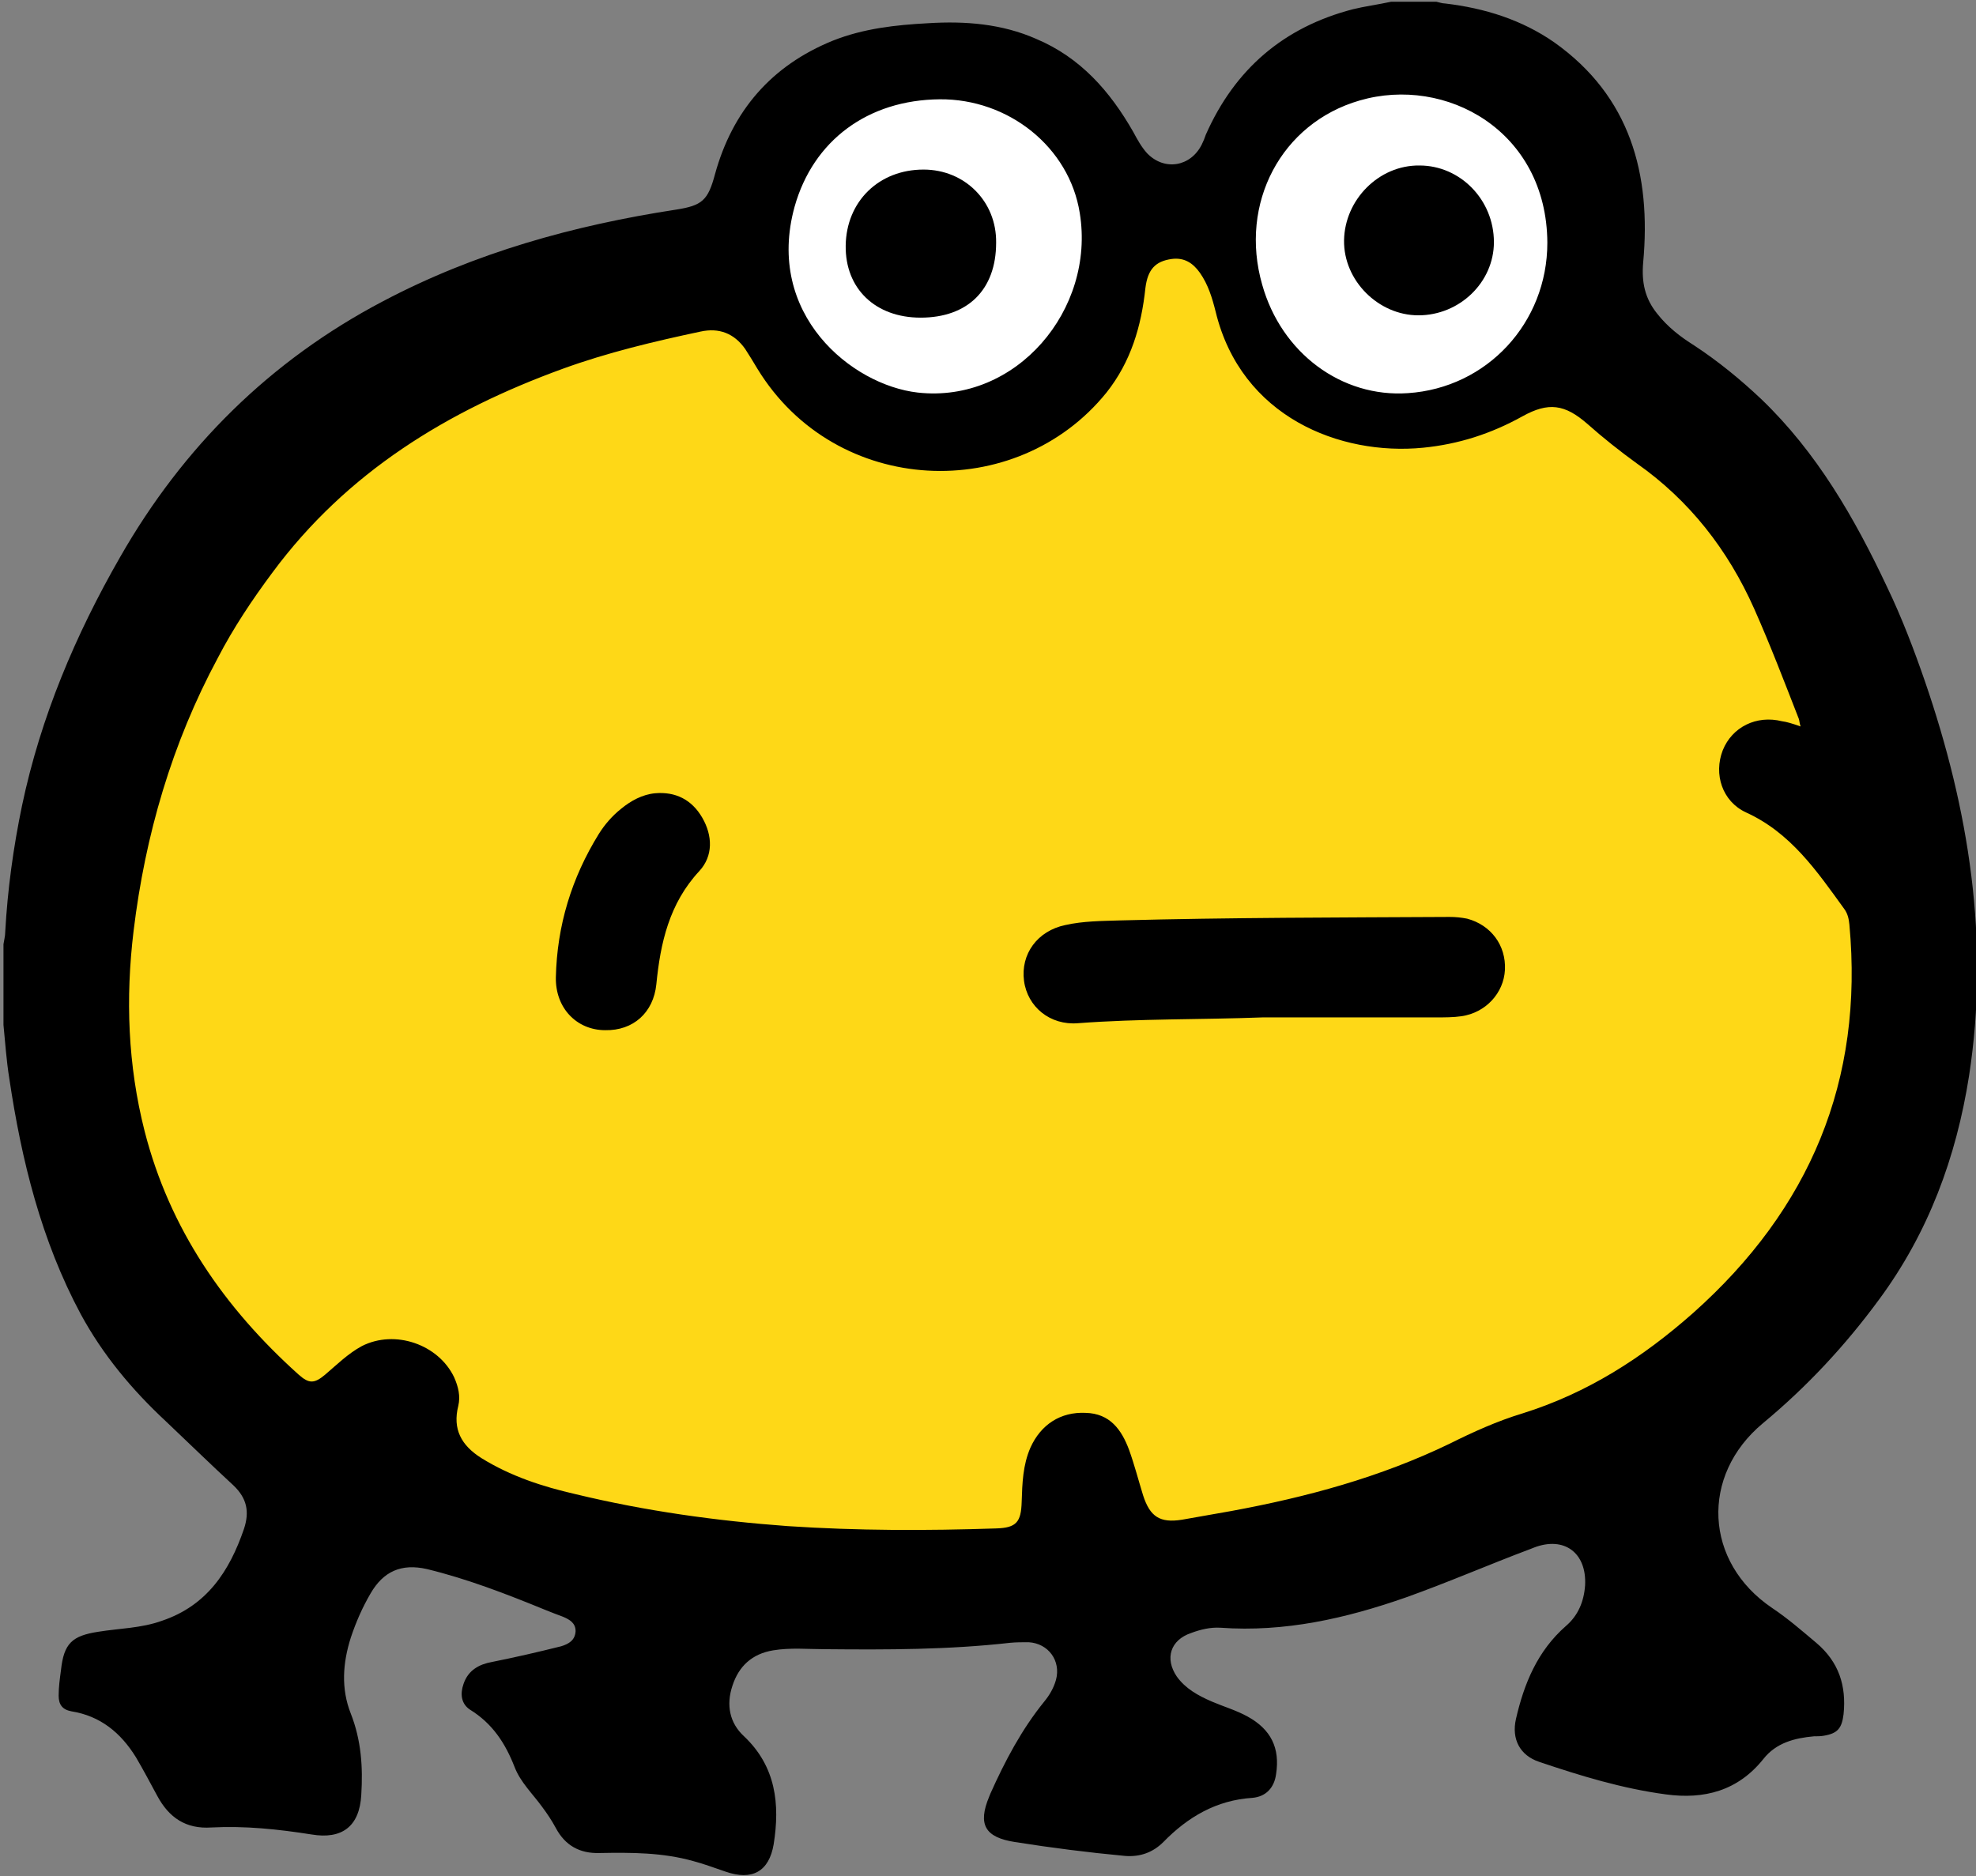 <?xml version="1.0" encoding="utf-8"?>
<!-- Generator: Adobe Illustrator 27.9.5, SVG Export Plug-In . SVG Version: 9.03 Build 54986)  -->
<svg version="1.1" id="LAYER" xmlns="http://www.w3.org/2000/svg" xmlns:xlink="http://www.w3.org/1999/xlink" x="0px" y="0px"
	 viewBox="0 0 340.2 323.1" style="enable-background:new 0 0 340.2 323.1;" xml:space="preserve">
<rect x="0" y="0" width="340.2" height="323.1" fill="#808080" stroke="none"/>
<style type="text/css">
	.st0{fill:#FED817;}
	.st1{fill:#FFFFFF;}
	.st2{display:none;}
	.st3{display:none;fill:#FFFFFF;}
	.st4{fill:#FDFDFD;}
	.st5{fill:#FEAF01;}
	.st6{fill:#F9D416;}
	.st7{fill:#110F08;}
	.st8{fill:#FEE35D;}
	.st9{fill:#FE890E;}
</style>
<path id="BODY_x5F_COLOR_00000172409209553329386750000013206378757220045209_" class="st0" d="M269.8,246.1
	c-12,3.9-22.9,10.6-35.2,13.9c-8.7,2.3-17.5,4.1-26.4,5.7c-5.9,1.1-10.5,1.6-11.9-4.1c-0.5-2-0.7-4.8-1.4-6.7
	c-1.6-4.5-1.6-8.6-6.9-8c-5.1,0.6-8,4-9.2,8.7c-0.6,2.5-0.8,5.1-0.7,7.7c0,3.1-1.4,4.2-4.4,4.3c-27.1,0.9-54.1-0.1-80.4-7.5
	c-3.8-1.1-7.5-2.6-10.9-4.7c-3.6-2.2-6-4.2-5-9.4c1.1-5.2-2.4-9.4-7.1-11.5c-5.3-2.5-7.1,1.4-11.2,5.1c-5,4.6-7.7,2.5-12.7-2.2
	c-28-26.5-32.5-59.3-23.9-94.4c12.4-50.7,44.3-79,98.1-89.9c4.9-1,10,1.4,12.1,5.2c11.6,20.8,34,24.9,52.6,9.8
	c6.9-5.6,9.6-12.3,10.8-21.1c0.5-3.5,4.2-6.7,9.5-6.9c5.1-0.2,6.6,7.2,8,11.6c6.6,22,31.5,26.4,51.6,14.8c4.8-2.8,10.6-0.4,14.5,3.1
	c4.2,3.8,9,7,13.4,10.7c8.9,7.4,14.5,16.9,18.8,27.5c7.8,19.1,15.2,38.2,14.9,59.3c0.5,22.7-8.1,41.7-24.1,57.5
	C293,234.1,282.7,241.8,269.8,246.1z"/>
<circle class="st1" cx="161.5" cy="42.5" r="28.5"/>
<circle class="st1" cx="239.5" cy="42.5" r="28.5"/>
<g id="EYES_COLOR" class="st2">
</g>
<path id="BODY_x5F_COLOR" class="st3" d="M-110.6,246.7c-12,3.9-22.9,10.6-35.2,13.9c-8.7,2.3-17.5,4.1-26.4,5.7
	c-5.9,1.1-10.5,1.6-11.9-4.1c-0.5-2-0.7-4.8-1.4-6.7c-1.6-4.5-1.6-8.6-6.9-8c-5.1,0.6-8,4-9.2,8.7c-0.6,2.5-0.8,5.1-0.7,7.7
	c0,3.1-1.4,4.2-4.4,4.3c-27.1,0.9-54.1-0.1-80.4-7.5c-3.8-1.1-7.5-2.6-10.9-4.7c-3.6-2.2-6-4.2-5-9.4c1.1-5.2-2.4-9.4-7.1-11.5
	c-5.3-2.5-7.1,1.4-11.2,5.1c-5,4.6-7.7,2.5-12.7-2.2c-28-26.5-32.5-59.3-23.9-94.4c12.4-50.7,44.3-79,98.1-89.9
	c4.9-1,10,1.4,12.1,5.2c11.6,20.8,34,24.9,52.6,9.8c6.9-5.6,9.6-12.3,10.8-21.1c0.5-3.5,4.2-6.7,9.5-6.9c5.1-0.2,6.6,7.2,8,11.6
	c6.6,22,31.5,26.4,51.6,14.8c4.8-2.8,10.6-0.4,14.5,3.1c4.2,3.8,9,7,13.4,10.7c8.9,7.4,14.5,16.9,18.8,27.5
	c7.8,19.1,15.2,38.2,14.9,59.3c0.5,22.7-8.1,41.7-24.1,57.5C-87.3,234.7-97.6,242.4-110.6,246.7z"/>
<g id="o8Swkq.tif">
	<g>
		<path class="st4" d="M-215,179.8c0-8.7,0-17.3,0-26c0-0.7,0.1-0.9,0.9-0.9c31.4,0,62.9,0,94.3,0c0.7,0,0.9,0.1,0.9,0.9
			c0,31.4,0,62.9,0,94.3c0,0.7-0.1,0.9-0.9,0.9c-8.6,0-17.1,0-25.7,0c-0.1-3-0.1-5.9,0-8.9c0.1,0,0.2,0,0.2,0c2.6,0,5.2,0,7.9,0.1
			c0.7,0,0.7-0.4,0.7-0.9c0-2.7,0-5.3,0-8c2.6,0,5.3,0,7.9,0c0.7,0,1-0.1,1-0.9c-0.1-2.5,0-4.9-0.1-7.4c0.2-0.1,0.3-0.1,0.5-0.2
			c2.3,0,4.6,0,6.9,0.1c1.1,0.1,1.3-0.3,1.3-1.3c0-13.5,0-27,0-40.4c0-0.2,0-0.4,0-0.6c0.1-0.5-0.1-0.7-0.7-0.7
			c-2.5,0-5,0.1-7.5,0.1c-0.2-0.1-0.3-0.1-0.5-0.2c0-2.7,0-5.5,0.1-8.2c0-0.8-0.2-1-1-1c-2.6,0-5.2,0-7.7,0l0,0
			c-0.3-0.3-0.2-0.8-0.2-1.1c0-2.1,0-4.2,0-6.3c0-0.6-0.1-1-0.8-0.9c-2.6,0.1-5.2,0.1-7.8,0.1c-0.1,0-0.2,0-0.2,0c0-2.7-0.1-5.3,0-8
			c0-0.7-0.2-0.9-0.9-0.9c-13.8,0-27.6,0-41.4,0c-0.7,0-0.9,0.1-0.9,0.9c0,2.7,0,5.3,0,8c-2.6,0-5.2,0-7.8,0c-0.8,0-1.1,0.2-1.1,1.1
			c0,2.5,0,4.9,0,7.4c-2.3,0-4.7,0.1-7,0c-1,0-1.4,0.2-1.4,1.3c0.1,2.7,0,5.3,0,8C-209.1,179.8-212,179.8-215,179.8z"/>
		<path class="st4" d="M-188.9,249c-8.4,0-16.8,0-25.2,0c-0.7,0-0.9-0.2-0.9-0.9c0-8.4,0-16.8,0-25.2c2.7,0,5.3,0,8-0.1
			c0.3,0,0.6-0.1,0.9,0.2l0,0c0,2.4,0,4.8,0,7.3c0,0.8,0.2,1,1,1c2.5,0,4.9,0,7.4,0c0,2.6,0.1,5.3,0.1,7.9c0,0.8,0.2,1,1,1
			c2.6,0,5.3,0,7.9,0C-188.8,243.1-188.6,246-188.9,249z"/>
		<path class="st5" d="M-188.9,249c0.3-2.9,0.1-5.9,0.1-8.8l0,0c13.9,0,27.8,0,41.8,0c0.4,0,0.9,0.2,1.3-0.2c0.1,0,0.1,0,0.2,0v0.1
			c-0.1,3-0.1,5.9,0,8.9C-160,249-174.5,249-188.9,249z"/>
		<path class="st5" d="M-206.1,223c-0.2-0.3-0.6-0.2-0.9-0.2c-2.7,0-5.3,0-8,0.1c0-14.4,0-28.7,0-43.1c3,0,5.9,0,8.9,0l0,0
			c0,0.2,0.1,0.3,0.1,0.5s0,0.5,0,0.7c0,13.5,0,26.9,0,40.4c0,0.3,0,0.6,0.1,0.8C-206.1,222.5-206.1,222.8-206.1,223z"/>
		<path class="st5" d="M-188.8,162.1c0-2.7,0-5.3,0-8c0-0.7,0.2-0.9,0.9-0.9c13.8,0,27.6,0,41.4,0c0.7,0,0.9,0.2,0.9,0.9
			c0,2.7,0,5.3,0,8v0.1c-0.1,0-0.1,0-0.2,0l0,0c-0.4-0.4-0.8-0.2-1.2-0.2C-160.9,162.1-174.9,162.1-188.8,162.1L-188.8,162.1z"/>
		<path class="st5" d="M-127.4,179.9c2.5,0,5,0,7.5-0.1c0.5,0,0.7,0.2,0.7,0.7c0,0.2,0,0.4,0,0.6c0,13.5,0,27,0,40.4
			c0,1-0.2,1.4-1.3,1.3c-2.3-0.1-4.6-0.1-6.9-0.1C-127.4,208.5-127.4,194.2-127.4,179.9z"/>
		<path class="st5" d="M-136.6,170.5c2.6,0,5.2,0,7.7,0c0.8,0,1,0.2,1,1c-0.1,2.7-0.1,5.5-0.1,8.2c-2.9,0.2-5.9,0.1-8.8,0.1
			c0-3-0.1-5.9-0.1-8.9h0.1c0.1-0.1,0.1-0.2,0.2-0.3C-136.6,170.6-136.6,170.6-136.6,170.5z"/>
		<path class="st5" d="M-136.7,231.3c0,2.7,0,5.3,0,8c0,0.5,0,0.9-0.7,0.9c-2.6,0-5.2,0-7.9-0.1c0-0.2-0.1-0.3-0.2-0.4h-0.1
			c0-2.8,0.1-5.6,0.1-8.4C-142.6,231.3-139.7,231.3-136.7,231.3L-136.7,231.3z"/>
		<path class="st5" d="M-206.1,179.8c0-2.7,0.1-5.3,0-8c0-1.2,0.4-1.4,1.4-1.3c2.3,0.1,4.7,0,7,0l0,0c0.2,3.1,0.1,6.2,0,9.3
			c-0.1,0-0.2,0-0.3,0.1C-200.7,179.9-203.4,179.8-206.1,179.8L-206.1,179.8z"/>
		<path class="st5" d="M-188.8,162.1L-188.8,162.1c0,0.1,0.1,0.2,0.1,0.2c0,0.9,0,1.8-0.1,2.7c-0.1,1.8,0.2,3.7-0.1,5.5
			c-3,0-5.9-0.1-8.9-0.1l0,0c0-2.5,0.1-4.9,0-7.4c0-0.8,0.2-1.1,1.1-1.1C-194,162.1-191.4,162.1-188.8,162.1z"/>
		<path class="st5" d="M-127.9,223c0,2.5,0,4.9,0.1,7.4c0,0.8-0.3,0.9-1,0.9c-2.6,0-5.3,0-7.9,0l0,0c0-2.8,0-5.6,0-8.4l0,0
			C-133.8,222.9-130.9,222.7-127.9,223z"/>
		<path class="st5" d="M-145.3,162.2c2.6,0,5.2,0,7.8-0.1c0.7,0,0.8,0.3,0.8,0.9c0,2.1,0,4.2,0,6.3c0,0.4-0.2,0.8,0.2,1.1
			c-0.1,0-0.2,0-0.4-0.1c-0.1-0.1-0.2-0.1-0.2,0c-0.1,0-0.1,0.1-0.2,0.1c-2.6,0-5.3-0.1-7.9-0.1c-0.1-0.1-0.2-0.2-0.2-0.2
			c-0.1-2.6-0.1-5.1,0-7.7C-145.4,162.5-145.3,162.4-145.3,162.2z"/>
		<path class="st6" d="M-127.9,223c-2.9-0.3-5.9-0.1-8.8-0.1c0.2-0.6,0.7-0.4,1.1-0.4c2.2,0,4.4,0,6.6,0c0.9,0,1.2-0.2,1.2-1.2
			c0-13.3,0-26.6,0-39.9c0-0.9-0.4-1.1-1.1-1c-2.2,0-4.5,0-6.7,0c-0.4,0-0.9,0.2-1-0.5c2.9,0,5.9,0.1,8.8-0.1
			c0.2,0.1,0.3,0.1,0.5,0.2c0,14.3,0,28.6,0,42.9C-127.6,222.8-127.8,222.9-127.9,223z"/>
		<path class="st6" d="M-137.4,170.6c0.1,0,0.1-0.1,0.2-0.1c0.1,0,0.2,0,0.2,0c0.1,0,0.2,0,0.4,0.1l0,0l0.1,0.1
			c-0.2,0-0.2,0.2-0.2,0.3h-0.1C-137,170.8-137.2,170.7-137.4,170.6z"/>
		<path class="st7" d="M-145.3,162.2c0,0.2-0.1,0.3-0.2,0.4h-0.1c0-0.1,0.1-0.2,0.1-0.3v-0.1C-145.5,162.2-145.4,162.2-145.3,162.2z
			"/>
		<path class="st7" d="M-145.6,239.6c0.2,0.1,0.2,0.2,0.2,0.4c-0.1,0-0.2,0-0.2,0v-0.1C-145.6,239.9-145.6,239.8-145.6,239.6z"/>
		<path class="st5" d="M-188.8,240.1L-188.8,240.1c-2.6,0-5.3,0-7.9,0c-0.8,0-1-0.2-1-1c0-2.6,0-5.3-0.1-7.9l0,0c3,0,5.9,0,8.9,0
			c0.3,0.4,0.1,0.9,0.1,1.3c0,2.5,0.1,4.9,0.1,7.4C-188.7,240-188.7,240.1-188.8,240.1z"/>
		<path class="st5" d="M-197.7,231.3c-2.5,0-4.9,0-7.4,0c-0.8,0-1-0.2-1-1c0.1-2.4,0-4.8,0-7.3c0,0.1,0,0.1,0.1,0.1
			c0.1-0.1,0.2-0.1,0.4-0.2c0.1,0,0.1-0.1,0.2-0.1c2.5,0,5,0.1,7.5,0.1c0.1,0.1,0.2,0.2,0.3,0.2
			C-197.6,225.8-197.6,228.6-197.7,231.3L-197.7,231.3z"/>
		<path class="st6" d="M-206,223.1c-0.1,0-0.1,0-0.1-0.1C-206.1,223-206.1,223-206,223.1c-0.1-0.3-0.1-0.6,0-0.9
			c0.2,0.2,0.4,0.4,0.6,0.6c-0.1,0-0.1,0.1-0.2,0.1C-205.8,222.9-206,222.8-206,223.1z"/>
		<path class="st6" d="M-188.8,240.1c0-0.1,0.1-0.2,0.1-0.2c1.6,0,3.3,0,4.9,0c12.6,0,25.3,0,37.9,0l0.1,0.1
			c-0.4,0.3-0.8,0.2-1.3,0.2C-160.9,240.1-174.9,240.1-188.8,240.1z"/>
		<path class="st6" d="M-145.6,239.6c0,0.1,0,0.2,0,0.3c-0.1,0-0.1,0-0.2,0l-0.1-0.1c0-0.1,0.1-0.1,0.1-0.2
			C-145.7,239.7-145.6,239.7-145.6,239.6z"/>
		<path class="st0" d="M-145.7,239.7c-0.1,0-0.1,0.1-0.1,0.2c-12.6,0-25.3,0-37.9,0c-1.6,0-3.3,0-4.9,0c0-2.5,0-4.9-0.1-7.4
			c0-0.4,0.1-0.9-0.1-1.3c-0.1-0.6-0.7-0.4-1.1-0.4c-1.9,0-3.7-0.1-5.6,0c-1.1,0.1-1.5-0.2-1.5-1.4c0.1-1.8,0-3.7,0-5.5
			c0-0.5,0.1-1-0.6-1c-0.1,0-0.2,0-0.3,0c-2.5,0-5-0.1-7.5-0.1c-0.2-0.2-0.4-0.4-0.6-0.6c0-0.3-0.1-0.6-0.1-0.8
			c0-13.5,0-26.9,0-40.4c0-0.2,0-0.5,0-0.7c0.5-0.3,1-0.2,1.5-0.2c2.2-0.1,4.4,0.2,6.6-0.2c0.1,0,0.2,0,0.3-0.1c0.7,0,0.7-0.5,0.7-1
			c0-2.2,0-4.4,0-6.6c0-1,0.2-1.4,1.3-1.4c1.9,0.1,3.8,0,5.7,0c0.4,0,0.9,0.2,1.1-0.4c0.3-1.8,0.1-3.7,0.1-5.5
			c0-0.9,0.1-1.8,0.1-2.7c13.9,0,27.8,0,41.7,0c0.4,0,0.8,0,1.2,0l0,0c0,0.1,0,0.2,0.1,0.3h0.1c-0.1,2.6-0.1,5.1,0,7.7
			c0,0.2,0.1,0.3,0.2,0.2c2.6,0,5.3,0.1,7.9,0.1c0.2,0.1,0.4,0.2,0.6,0.3c0,3,0.1,5.9,0.1,8.9c0.1,0.7,0.6,0.5,1,0.5
			c2.2,0,4.5,0,6.7,0c0.8,0,1.1,0.1,1.1,1c0,13.3,0,26.6,0,39.9c0,0.9-0.4,1.2-1.2,1.2c-2.2,0-4.4,0-6.6,0c-0.4,0-0.9-0.2-1.1,0.4
			l0,0c-0.6,0.2-0.4,0.7-0.4,1.1c0,1.9,0,3.9,0,5.8c0,0.8-0.3,1-1,1c-2.1,0-4.2,0-6.3,0c-0.4,0-0.9-0.2-1,0.5
			C-145.6,234.1-145.7,236.9-145.7,239.7z M-152.8,187.5L-152.8,187.5c0-0.6-0.1-1.3,0-1.9c0.1-1.2-0.4-1.5-1.5-1.5
			c-3.4,0.1-6.8,0-10.2,0c-0.8,0-1.1-0.2-1-1c0.1-0.9,0-1.8,0-2.7c0-0.4-0.1-0.7-0.6-0.8c-3-0.5-3.4-0.1-3.4,2.9c0,0.2,0,0.4,0,0.6
			c0.1,0.9-0.3,1.1-1.2,1.1c-4.5,0-9-0.1-13.5,0c-1.1,0-1.4-0.3-1.4-1.4c0.1-3,0-3-3-3c-0.9,0-1.1,0.3-1.1,1.1c0,3.5,0,7.1,0,10.6
			c-1.1,0-2.2,0-3.3,0c-0.7,0-1,0.2-1,1c0,1.5,0,3,0,4.4c0,2.8,0.3,2.6-2.4,2.5c-1,0-1.4,0.3-1.4,1.4c0.1,3.1,0.1,6.3,0,9.5
			c0,1.1,0.4,1.5,1.4,1.4c2.4-0.1,2.4,0,2.4,2.4c0,0.1,0,0.2,0,0.2c-0.1,0.7,0.2,1,1,1c1.1,0,2.2,0,3.3,0c0,0.9,0,1.8,0,2.8
			c0,0.6,0.2,0.9,0.8,0.8c0.8,0,1.5,0,2.3,0c0.7,0,1,0.2,1,0.9s0,1.4,0,2.2c-0.1,0.8,0.4,1.2,1.1,0.9c1-0.3,2.5,1,3-0.9
			c0.2-0.7,0-1.6,0-2.4c0-0.3,0-0.7,0.4-0.7c1.1,0,2.3-0.4,3.3,0.1c0.8,0.4,0.2,1.5,0.4,2.3c0,0.2,0,0.4,0,0.6c0,0.6,0.3,0.9,0.9,1
			c2.9,0.2,2.9,0.3,2.9-2.6v-0.1c-0.1-1,0.3-1.4,1.3-1.4c3.2,0.1,6.5,0.1,9.7,0c1,0,1.2,0.3,1.2,1.2c0,3.3-0.6,2.8,2.9,2.9
			c0.8,0,1.1-0.3,1.1-1.1c0-0.9-0.4-2.1,0.2-2.7c0.7-0.6,1.8-0.1,2.8-0.2c1.2-0.2,1.6,0.4,1.6,1.6c0,0.8-0.7,1.8,0.1,2.3
			c0.7,0.5,1.7,0.1,2.6,0.2c0.9,0.1,1.2-0.3,1.2-1.2c0-2.2,0-4.3,0-6.5c1,0,1.9-0.1,2.9,0c0.9,0.1,1.3-0.2,1.2-1.2
			c-0.1-2.5,0-5.1,0-7.6c0-3.3-0.6-2.9,3-2.9c0.8,0,1,0.3,1.1,1.1c0.1,2.5,0.1,2.5,2.7,2.5c0.2,0,0.4,0,0.6,0c0.5,0,0.7-0.2,0.7-0.7
			c0.4-3.2,0.2-3.3-2.9-3.4c-0.1,0-0.2,0-0.2,0c-0.8,0.1-0.9-0.3-0.9-1c0-0.9,0.4-2-0.2-2.6c-0.6-0.6-1.8-0.2-2.7-0.2
			s-1.2-0.3-1.2-1.2c0-1.8,0-3.5,0-5.3c0-0.4,0.1-1-0.5-1c-1.2,0-2.4-0.3-3.5,0.2c-0.1,0-0.2,0-0.2,0c0.5-1.3,0.2-2.6,0.2-3.9
			c0-0.5-0.3-0.6-0.8-0.6C-150.7,187.5-151.8,187.5-152.8,187.5z"/>
		<path class="st6" d="M-198,179.9c-2.2,0.4-4.4,0.1-6.6,0.2c-0.5,0-1-0.1-1.5,0.2c0-0.2-0.1-0.3-0.1-0.5
			C-203.4,179.8-200.7,179.9-198,179.9z"/>
		<path class="st6" d="M-145.8,162.3c-0.4,0-0.8,0-1.2,0c-13.9,0-27.8,0-41.7,0c0-0.1-0.1-0.2-0.1-0.2c13.9,0,27.9,0,41.8,0
			C-146.6,162.1-146.1,161.9-145.8,162.3z"/>
		<path class="st6" d="M-145.7,162.6c0-0.1,0-0.2-0.1-0.3c0.1,0,0.1,0,0.2,0C-145.6,162.4-145.7,162.5-145.7,162.6z"/>
		<path class="st7" d="M-136.7,171c0-0.2-0.1-0.3,0.2-0.3C-136.6,170.8-136.6,170.9-136.7,171z"/>
		<path class="st6" d="M-145.6,231.3c0.1-0.7,0.6-0.5,1-0.5c2.1,0,4.2,0,6.3,0c0.8,0,1.1-0.2,1-1c0-1.9,0-3.9,0-5.8
			c0-0.4-0.2-0.9,0.4-1.1c0,2.8,0,5.6,0,8.4C-139.7,231.3-142.6,231.3-145.6,231.3z"/>
		<path class="st6" d="M-188.9,170.6c-0.2,0.6-0.7,0.4-1.1,0.4c-1.9,0-3.8,0.1-5.7,0c-1.1-0.1-1.3,0.3-1.3,1.4c0.1,2.2,0,4.4,0,6.6
			c0,0.5,0,1-0.7,1c0.1-3.1,0.2-6.2,0-9.3C-194.8,170.5-191.8,170.5-188.9,170.6z"/>
		<path class="st7" d="M-137,170.5c-0.1,0-0.2,0-0.2,0C-137.1,170.4-137.1,170.3-137,170.5z"/>
		<path class="st7" d="M-145.3,170.5c-0.2,0-0.3-0.1-0.2-0.2C-145.5,170.3-145.4,170.4-145.3,170.5z"/>
		<path class="st6" d="M-197.7,222.9c0.8,0,0.6,0.6,0.6,1c0,1.8,0.1,3.7,0,5.5c-0.1,1.2,0.4,1.5,1.5,1.4c1.9-0.1,3.7,0,5.6,0
			c0.4,0,0.9-0.2,1.1,0.4c-3,0-5.9,0-8.9,0c0.2-2.7,0.1-5.4,0-8.1C-197.7,223-197.7,223-197.7,222.9z"/>
		<path class="st7" d="M-206,223.1c0-0.3,0.2-0.2,0.4-0.2C-205.8,223-205.9,223-206,223.1z"/>
		<path class="st7" d="M-197.7,222.9c0,0.1,0,0.2-0.1,0.3c-0.1-0.1-0.2-0.2-0.3-0.2C-197.9,222.9-197.8,222.9-197.7,222.9z"/>
		<path class="st5" d="M-189.6,215.2c-1.1,0-2.2,0-3.3,0c-0.7,0-1.1-0.2-1-1c0-0.1,0-0.2,0-0.2c0-2.4,0-2.4-2.4-2.4
			c-1.1,0-1.5-0.3-1.4-1.4c0.1-3.1,0.1-6.3,0-9.5c0-1.1,0.4-1.4,1.4-1.4c2.7,0,2.4,0.3,2.4-2.5c0-1.5,0-3,0-4.4c0-0.7,0.3-1,1-1
			c1.1,0,2.2,0,3.3,0l0,0c0,1.3,0,2.6,0,3.9c0,1.2,0,2.3,0,3.5c0,0.3,0,0.7,0.4,0.7c1.3,0,2.5,0.3,3.8-0.2c2.6,0,5.3,0,7.9,0
			c0,0.1,0.1,0.1,0.1,0.2c0,3.5-0.1,7,0,10.5c0,1.1-0.3,1.5-1.5,1.5c-3.2-0.1-6.4,0-9.6,0c-1,0-1.3,0.3-1.2,1.2
			S-189.6,214.4-189.6,215.2L-189.6,215.2z M-181.2,205.3c0-2.2,0-2.2-2.1-2.2c-2.3,0-2.3,0-2.3,2.3s0,2.3,2,2.3
			C-181.2,207.6-181.2,207.6-181.2,205.3z M-189.6,205.3c0-0.3,0-0.6,0-1c0.1-1-0.2-1.5-1.3-1.3c-0.2,0-0.4,0-0.6,0
			c-2.4,0-2.4,0-2.4,2.4s-0.3,2.1,2,2.1C-189.6,207.6-189.6,207.6-189.6,205.3z"/>
		<path class="st5" d="M-148.9,215.2c0,2.2,0,4.3,0,6.5c0,0.9-0.3,1.3-1.2,1.2s-1.9,0.3-2.6-0.2c-0.8-0.6-0.1-1.5-0.1-2.3
			c0-1.2-0.3-1.7-1.6-1.6c-0.9,0.1-2.1-0.4-2.8,0.2c-0.7,0.6-0.2,1.8-0.2,2.7c0,0.8-0.3,1.1-1.1,1.1c-3.5-0.1-2.9,0.4-2.9-2.9
			c0-0.9-0.2-1.2-1.2-1.2c-3.2,0.1-6.5,0.1-9.7,0c-1.1,0-1.5,0.4-1.3,1.4v0.1c0,2.8,0,2.8-2.9,2.6c-0.7-0.1-0.9-0.3-0.9-1
			c0-0.2,0-0.4,0-0.6c-0.1-0.8,0.5-1.9-0.4-2.3c-1-0.5-2.2-0.2-3.3-0.1c-0.4,0-0.4,0.4-0.4,0.7c0,0.8,0.2,1.6,0,2.4
			c-0.5,1.8-2,0.6-3,0.9c-0.7,0.2-1.1-0.1-1.1-0.9c0.1-0.7,0-1.4,0-2.2c0.1-0.7-0.3-1-1-0.9c-0.8,0-1.5,0-2.3,0
			c-0.6,0-0.9-0.2-0.8-0.8c0-0.9,0-1.8,0-2.8l0,0c5.3,0,10.5,0,15.8,0c7,0,14,0,21,0C-151.5,215.2-150.2,215.2-148.9,215.2
			L-148.9,215.2z"/>
		<path class="st5" d="M-189.6,191.5c0-3.5,0-7.1,0-10.6c0-0.8,0.2-1.1,1.1-1.1c3,0,3.1-0.1,3,3c0,1.1,0.3,1.4,1.4,1.4
			c4.5-0.1,9,0,13.5,0c0.9,0,1.3-0.2,1.2-1.1c0-0.2,0-0.4,0-0.6c0-3,0.4-3.3,3.4-2.9c0.5,0.1,0.6,0.4,0.6,0.8c0,0.9,0,1.8,0,2.7
			c0,0.8,0.3,1,1,1c3.4,0,6.8,0,10.2,0c1.1,0,1.6,0.3,1.5,1.5c-0.1,0.6,0,1.3,0,1.9c-4.2,0-8.4,0-12.7,0c-5.4,0-10.7,0-16.1,0
			c-1,0-2.1,0-3.1,0c-0.8,0-1,0.3-0.9,1c0,1,0,1.9,0,2.9C-186.9,191.2-188.2,191.7-189.6,191.5L-189.6,191.5z"/>
		<path class="st8" d="M-165.4,187.5c4.2,0,8.4,0,12.7,0l0,0c0,1.1,0,2.2,0,3.3c-0.1,1,0.4,1.3,1.3,1.2c0.8-0.1,1.6,0,2.4,0
			c0.1,0,0.1,0,0.2,0c0,2.5,0,5.1,0,7.6c-1.8,0-3.5,0-5.3,0c-3.4,0-2.8,0.1-2.8-2.8c0-0.2,0-0.3,0-0.5c0.1-0.8-0.3-1.1-1.1-1
			c-0.8,0-1.6,0-2.4,0c-0.6,0-0.9-0.2-0.9-0.8c0-0.8,0.4-1.9-0.2-2.4c-0.6-0.5-1.7-0.1-2.6-0.2c-0.1,0-0.2,0-0.2,0
			c-0.8,0.1-1.1-0.3-1-1.1C-165.4,189.8-165.4,188.6-165.4,187.5z"/>
		<path class="st5" d="M-149,199.6c0-2.5,0-5.1,0-7.6c1.2-0.5,2.4-0.2,3.5-0.2c0.7,0,0.5,0.6,0.5,1c0,1.8,0,3.5,0,5.3
			c0,0.9,0.3,1.2,1.2,1.2s2-0.4,2.7,0.2c0.6,0.6,0.2,1.7,0.2,2.6c0,0.7,0.2,1.1,0.9,1c0.1,0,0.2,0,0.2,0c3.1,0,3.3,0.2,2.9,3.4
			c-0.1,0.5-0.3,0.7-0.7,0.7c-0.2,0-0.4,0-0.6,0c-2.6,0-2.6,0-2.7-2.5c0-0.7-0.3-1.1-1.1-1.1c-3.6,0.1-3-0.4-3,2.9
			c0,2.5-0.1,5.1,0,7.6c0,1-0.3,1.3-1.2,1.2c-1-0.1-1.9,0-2.9,0l0,0C-148.9,210-149,204.8-149,199.6z"/>
		<path class="st5" d="M-149.2,192c-0.8,0-1.6,0-2.4,0c-0.9,0.1-1.3-0.3-1.3-1.2c0.1-1.1,0-2.2,0-3.3c1,0,2.1,0,3.1,0
			c0.5,0,0.8,0.1,0.8,0.6C-149,189.4-148.7,190.7-149.2,192z"/>
		<path class="st0" d="M-149,199.6c0,5.2,0,10.4,0,15.6c-1.3,0-2.6,0-3.9,0c0-0.5,0-1,0-1.6c0-2.8,0.3-2.5-2.5-2.5
			c-1.7,0-1.7,0-1.6-1.7c0.2-1.7,0-1.9-1.7-1.9c-2.8,0-5.7,0-8.5,0c-2.7,0-2.8,0-2.4,2.7c0.1,0.8-0.2,0.9-0.8,0.9
			c-0.9,0-1.8,0-2.7,0c-0.6,0-0.9,0.2-0.8,0.8c0,1.1,0,2.1,0,3.2c-5.3,0-10.5,0-15.8,0c0-0.8,0.1-1.6,0-2.4
			c-0.1-0.9,0.2-1.2,1.2-1.2c3.2,0.1,6.4,0,9.6,0c1.2,0,1.5-0.4,1.5-1.5c-0.1-3.5,0-7,0-10.5c1,0,2.1,0,3.1,0c0.4,0,0.8,0.1,0.8-0.5
			c0-1.2,0.3-2.6-0.2-3.5c-0.4-0.7-1.9-0.2-2.9-0.2h-0.1c-0.6-0.1-0.8,0.2-0.7,0.8c0,1.1,0,2.1,0,3.2c-2.6,0-5.3,0-7.9,0
			c0-1-0.1-2.1,0-3.1c0-0.7-0.2-0.9-0.9-0.9c-1.1,0-2.2,0-3.2,0c0-1.3,0-2.6,0-3.9c1.4,0.2,2.7-0.4,4.1-0.2c1.1,0.5,2.3,0.2,3.5,0.2
			c0.5,0,0.6-0.5,0.6-0.9c0-1,0-2.1,0-3.1c5.4,0,10.7,0,16.1,0c0,1.2,0,2.3,0,3.5c0,0.8,0.3,1.1,1,1.1c0.1,0,0.2,0,0.2,0
			c0.9,0.1,1.9-0.3,2.6,0.2c0.6,0.5,0.2,1.6,0.2,2.4c0,0.6,0.3,0.8,0.9,0.8c0.8,0,1.6,0,2.4,0c0.7,0,1.1,0.3,1.1,1
			c0,0.2,0,0.3,0,0.5c0,2.9-0.6,2.8,2.8,2.8C-152.5,199.7-150.7,199.7-149,199.6z"/>
		<path class="st9" d="M-181.2,205.3c0,2.3,0,2.3-2.3,2.3c-2,0-2,0-2-2.3s0-2.3,2.3-2.3C-181.2,203-181.2,203-181.2,205.3z"/>
		<path class="st9" d="M-189.6,205.3c0,2.3,0,2.3-2.3,2.3c-2.4,0-2,0.3-2-2.1c0-2.4,0-2.4,2.4-2.4c0.2,0,0.4,0,0.6,0
			c1.1-0.2,1.4,0.3,1.3,1.3C-189.6,204.7-189.6,205-189.6,205.3z"/>
		<path class="st7" d="M-189.6,195.4c1.1,0,2.2,0,3.2,0c0.7,0,0.9,0.2,0.9,0.9c0,1,0,2.1,0,3.1c-1.2,0.5-2.5,0.2-3.8,0.2
			c-0.4,0-0.4-0.4-0.4-0.7C-189.6,197.8-189.6,196.6-189.6,195.4z"/>
		<path class="st7" d="M-177.5,199.4c0-1.1,0-2.1,0-3.2c0-0.5,0.2-0.8,0.7-0.8h0.1c1,0.1,2.5-0.5,2.9,0.2c0.5,0.9,0.2,2.3,0.2,3.5
			c0,0.6-0.4,0.5-0.8,0.5c-1,0-2.1,0-3.1,0C-177.4,199.6-177.5,199.5-177.5,199.4z"/>
		<path class="st8" d="M-173.8,215.2c0-1.1,0-2.1,0-3.2c0-0.6,0.2-0.9,0.8-0.8c0.9,0,1.8,0,2.7,0c0.6,0,0.9-0.1,0.8-0.9
			c-0.3-2.7-0.3-2.7,2.4-2.7c2.8,0,5.7,0,8.5,0c1.7,0,1.8,0.2,1.7,1.9c-0.2,1.7-0.2,1.7,1.6,1.7c2.8,0,2.5-0.3,2.5,2.5
			c0,0.5,0,1,0,1.6C-159.8,215.2-166.8,215.2-173.8,215.2z"/>
		<path class="st8" d="M-181.5,187.5c0,1,0,2.1,0,3.1c0,0.4-0.1,0.9-0.6,0.9c-1.2,0-2.4,0.3-3.5-0.2c0-1,0-1.9,0-2.9
			c0-0.7,0.2-1,0.9-1C-183.6,187.5-182.5,187.5-181.5,187.5z"/>
	</g>
</g>
<g id="OaKu7P.tif">
	<g>
		<path d="M239.5,0.3c2.6,0,5.2,0,7.8,0c0.5,0.1,1,0.3,1.5,0.3c6.8,0.8,13.2,2.8,18.8,6.7c13.1,9.3,16.7,22.7,15.3,37.9
			c-0.3,3.4,0.3,6.2,2.4,8.8c1.8,2.3,4,4,6.4,5.5c4.1,2.7,7.9,5.8,11.5,9.2c9.6,9.2,16.1,20.5,21.7,32.4c2.5,5.2,4.6,10.7,6.5,16.2
			c7.6,22.1,11.2,44.7,7.6,68c-2.2,14-7,27-15.5,38.5c-5.8,7.9-12.4,15-20,21.3c-10.8,9-10.1,23.9,1.6,31.8c2.7,1.8,5.1,3.9,7.6,6
			c3.9,3.3,5.2,7.4,4.7,12.3c-0.3,2.4-1,3.3-3.4,3.7c-0.6,0.1-1.1,0.1-1.7,0.1c-3.3,0.3-6.5,1.1-8.7,3.9c-4.4,5.5-10.2,7-16.8,6.1
			c-7.5-1-14.7-3.2-21.8-5.6c-3.3-1.1-4.8-3.9-4-7.4c1.4-6.1,3.7-11.7,8.6-16c2.1-1.8,3.1-4.2,3.3-7c0.3-5.6-3.6-8.5-8.8-6.5
			c-0.2,0.1-0.3,0.1-0.5,0.2c-7.2,2.7-14.3,5.8-21.6,8.4c-10.3,3.6-20.8,6-31.9,5.2c-1.7-0.1-3.4,0.3-5,0.9
			c-3.6,1.2-4.6,4.4-2.5,7.5c1.5,2.1,3.7,3.3,6,4.3c2.1,0.9,4.2,1.5,6.2,2.6c4,2.2,5.6,5.4,4.9,9.9c-0.3,2.3-1.7,3.9-4.1,4.1
			c-6.2,0.4-11.1,3.3-15.3,7.6c-1.8,1.8-4,2.6-6.6,2.4c-6.4-0.6-12.7-1.4-19-2.4c-5.1-0.8-6.4-3-4.4-7.8c0.1-0.2,0.1-0.3,0.2-0.5
			c2.5-5.6,5.4-11.1,9.3-15.9c0.9-1.1,1.6-2.3,2-3.7c0.9-3.3-1.3-6.3-4.7-6.5c-1.1,0-2.2,0-3.2,0.1c-10.6,1.2-21.2,1.2-31.8,1.1
			c-3,0-6-0.3-9,0.2c-3.6,0.6-5.9,2.7-7,6.1c-1.1,3.3-0.5,6.4,2,8.7c5.5,5.2,6.2,11.7,5.1,18.6c-0.8,4.7-3.7,6.3-8.3,4.7
			c-1.8-0.6-3.6-1.3-5.5-1.8c-5.3-1.5-10.7-1.5-16.2-1.4c-3.4,0.1-5.9-1.3-7.5-4.3c-0.7-1.3-1.5-2.5-2.4-3.7
			c-1.6-2.2-3.7-4.2-4.7-6.8c-1.6-4.1-3.8-7.5-7.7-9.9c-1.5-1-1.7-2.7-1.1-4.4c0.8-2.4,2.7-3.4,4.9-3.8c4-0.8,7.9-1.7,11.9-2.7
			c1.3-0.4,2.4-1,2.5-2.6c0-1.4-1-2-2.2-2.5c-1.1-0.4-2.1-0.8-3.1-1.2c-6.6-2.7-13.3-5.3-20.3-7c-4.4-1-7.5,0.4-9.7,4.2
			c-1.4,2.4-2.5,4.9-3.4,7.6c-1.4,4.4-1.7,8.8,0,13.1c1.8,4.6,2.1,9.2,1.8,14c-0.3,5.4-3.3,7.7-8.6,6.8c-5.7-0.9-11.4-1.5-17.2-1.2
			c-4.4,0.3-7.3-1.7-9.3-5.4c-1.2-2.2-2.4-4.5-3.7-6.7c-2.6-4.2-6.1-7.1-11.1-7.9c-1.6-0.3-2.2-1.2-2.2-2.7c0-1.5,0.2-2.9,0.4-4.4
			c0.5-4.6,1.9-5.9,6.4-6.6c3.7-0.6,7.4-0.6,11-1.9c7.7-2.6,11.6-8.5,14.1-15.8c1-3,0.5-5.3-1.8-7.5c-3.9-3.6-7.8-7.4-11.7-11.1
			c-5.8-5.4-10.8-11.4-14.6-18.4c-6.8-12.7-10.2-26.5-12.3-40.6c-0.5-3.1-0.7-6.2-1-9.2c0-4.6,0-9.3,0-13.9c0.1-0.7,0.3-1.4,0.3-2.1
			c0.4-7.3,1.4-14.6,2.9-21.8c3.2-15.2,9.2-29.4,16.9-42.8c10.8-18.9,25.8-33.8,45.2-44c15.9-8.4,32.9-13.1,50.5-15.8
			c4.5-0.7,5.5-1.6,6.7-6.1c3-10.9,9.7-18.7,20.3-23c5.3-2.1,10.8-2.7,16.4-3c6.4-0.4,12.7,0.1,18.6,2.7c7.6,3.2,12.7,9,16.7,16
			c0.7,1.3,1.4,2.6,2.4,3.7c3,3.1,7.5,2.3,9.4-1.5c0.3-0.6,0.5-1.1,0.7-1.7c5-11.3,13.4-18.5,25.3-21.6
			C234.9,1.1,237.2,0.8,239.5,0.3z M310,125.1c-0.2-0.6-0.2-1-0.3-1.3c-2.5-6.4-4.9-12.7-7.7-19c-4.5-10.1-11.1-18.6-20.2-25
			c-2.9-2.1-5.8-4.4-8.5-6.8c-3.9-3.4-6.7-3.8-11.2-1.3c-5.4,3-11,4.8-17.1,5.4c-14.3,1.4-31.3-5.3-35.7-23.4
			c-0.6-2.4-1.3-4.7-2.7-6.7c-1.2-1.7-2.7-2.7-4.9-2.4c-2.8,0.4-4.1,1.8-4.5,5c-0.7,6.6-2.5,12.7-6.7,18
			c-15.5,19.2-46.6,18-60.1-4.1c-0.7-1.2-1.4-2.3-2.1-3.4c-1.9-2.7-4.5-3.7-7.7-3c-8,1.7-16,3.6-23.7,6.4
			c-19.8,7.2-37.2,17.8-50,35.1c-3.5,4.7-6.7,9.5-9.4,14.7C29.6,128,25,143.8,23,160.3c-1.4,11.6-1,23.1,1.9,34.5
			c4.3,16.8,13.7,30.4,26.5,41.9c1.8,1.6,2.7,1.6,4.6,0c2-1.7,3.9-3.6,6.3-4.9c5.7-2.9,13.2-0.3,15.9,5.4c0.7,1.6,1.1,3.2,0.7,4.9
			c-1,4,0.5,6.8,4,9c5,3.1,10.5,4.9,16.2,6.2c12,2.9,24.2,4.6,36.5,5.5c12,0.8,23.9,0.8,35.9,0.4c3.5-0.1,4.3-1.1,4.4-4.6
			c0.1-3.2,0.2-6.3,1.5-9.3c1.8-4,5.2-6.2,9.5-6c4.2,0.1,6.2,2.9,7.5,6.4c0.9,2.5,1.6,5.2,2.4,7.8c1.2,3.7,2.9,4.8,6.7,4.2
			c2.8-0.5,5.7-1,8.5-1.5c13-2.4,25.6-5.8,37.6-11.6c4-2,8.2-3.9,12.5-5.2c11.2-3.5,20.7-9.6,29.4-17.3c20.1-17.9,29.4-40,26.9-66.9
			c-0.1-1-0.3-1.9-0.9-2.7c-4.7-6.5-9.2-13.1-16.9-16.6c-4.1-1.9-5.6-6.6-4-10.7c1.6-4,5.8-6.1,10.2-5
			C307.6,124.3,308.6,124.6,310,125.1z M266.4,41.8c-0.1-19.3-17.5-28.8-32.3-24.5C220.6,21.2,213.3,35,217.3,49
			c3.3,11.8,13.7,19.5,25.1,18.7C256,66.8,266.4,55.6,266.4,41.8z M161.8,17.1c-12.4,0.1-21.8,7.1-25,18.5
			c-5.1,18.5,9.8,30.7,21.2,32c17,1.9,30.6-14.3,27.9-30.9C184.1,25.3,173.6,17,161.8,17.1z"/>
		<path d="M217.4,175.2c-10.6,0.4-21.2,0.2-31.8,1c-4.8,0.4-8.7-2.8-9.3-7.3c-0.6-4.6,2.3-8.6,7.1-9.6c3.1-0.7,6.3-0.7,9.4-0.8
			c18.9-0.5,37.8-0.5,56.8-0.6c1,0,2,0.1,3,0.3c4.1,1.1,6.7,4.6,6.5,8.8c-0.2,4-3.3,7.4-7.5,8c-1.4,0.2-2.9,0.2-4.4,0.2
			C237.3,175.2,227.3,175.2,217.4,175.2z"/>
		<path d="M104.2,177.4c-4.9,0-8.6-3.8-8.5-9.1c0.2-8.9,2.7-17.1,7.4-24.7c1-1.6,2.3-3.1,3.8-4.3c1.7-1.4,3.7-2.5,5.9-2.7
			c3.5-0.3,6.3,1.1,8.1,4.2c1.8,3.1,1.9,6.6-0.5,9.2c-5.2,5.6-6.7,12.4-7.4,19.5C112.5,174.4,109,177.5,104.2,177.4z"/>
		<path d="M257.2,41.7c0,6.9-5.9,12.6-13,12.6c-6.9,0-12.9-6-12.8-12.9c0.1-7,6-13,13-12.9C251.4,28.5,257.2,34.4,257.2,41.7z"/>
		<path d="M158.5,54.7c-7.8,0-13-5-12.9-12.4c0.1-7.6,5.7-13.1,13.4-13.1c7.1,0,12.6,5.5,12.5,12.6
			C171.5,49.9,166.6,54.7,158.5,54.7z"/>
	</g>
</g>
</svg>
